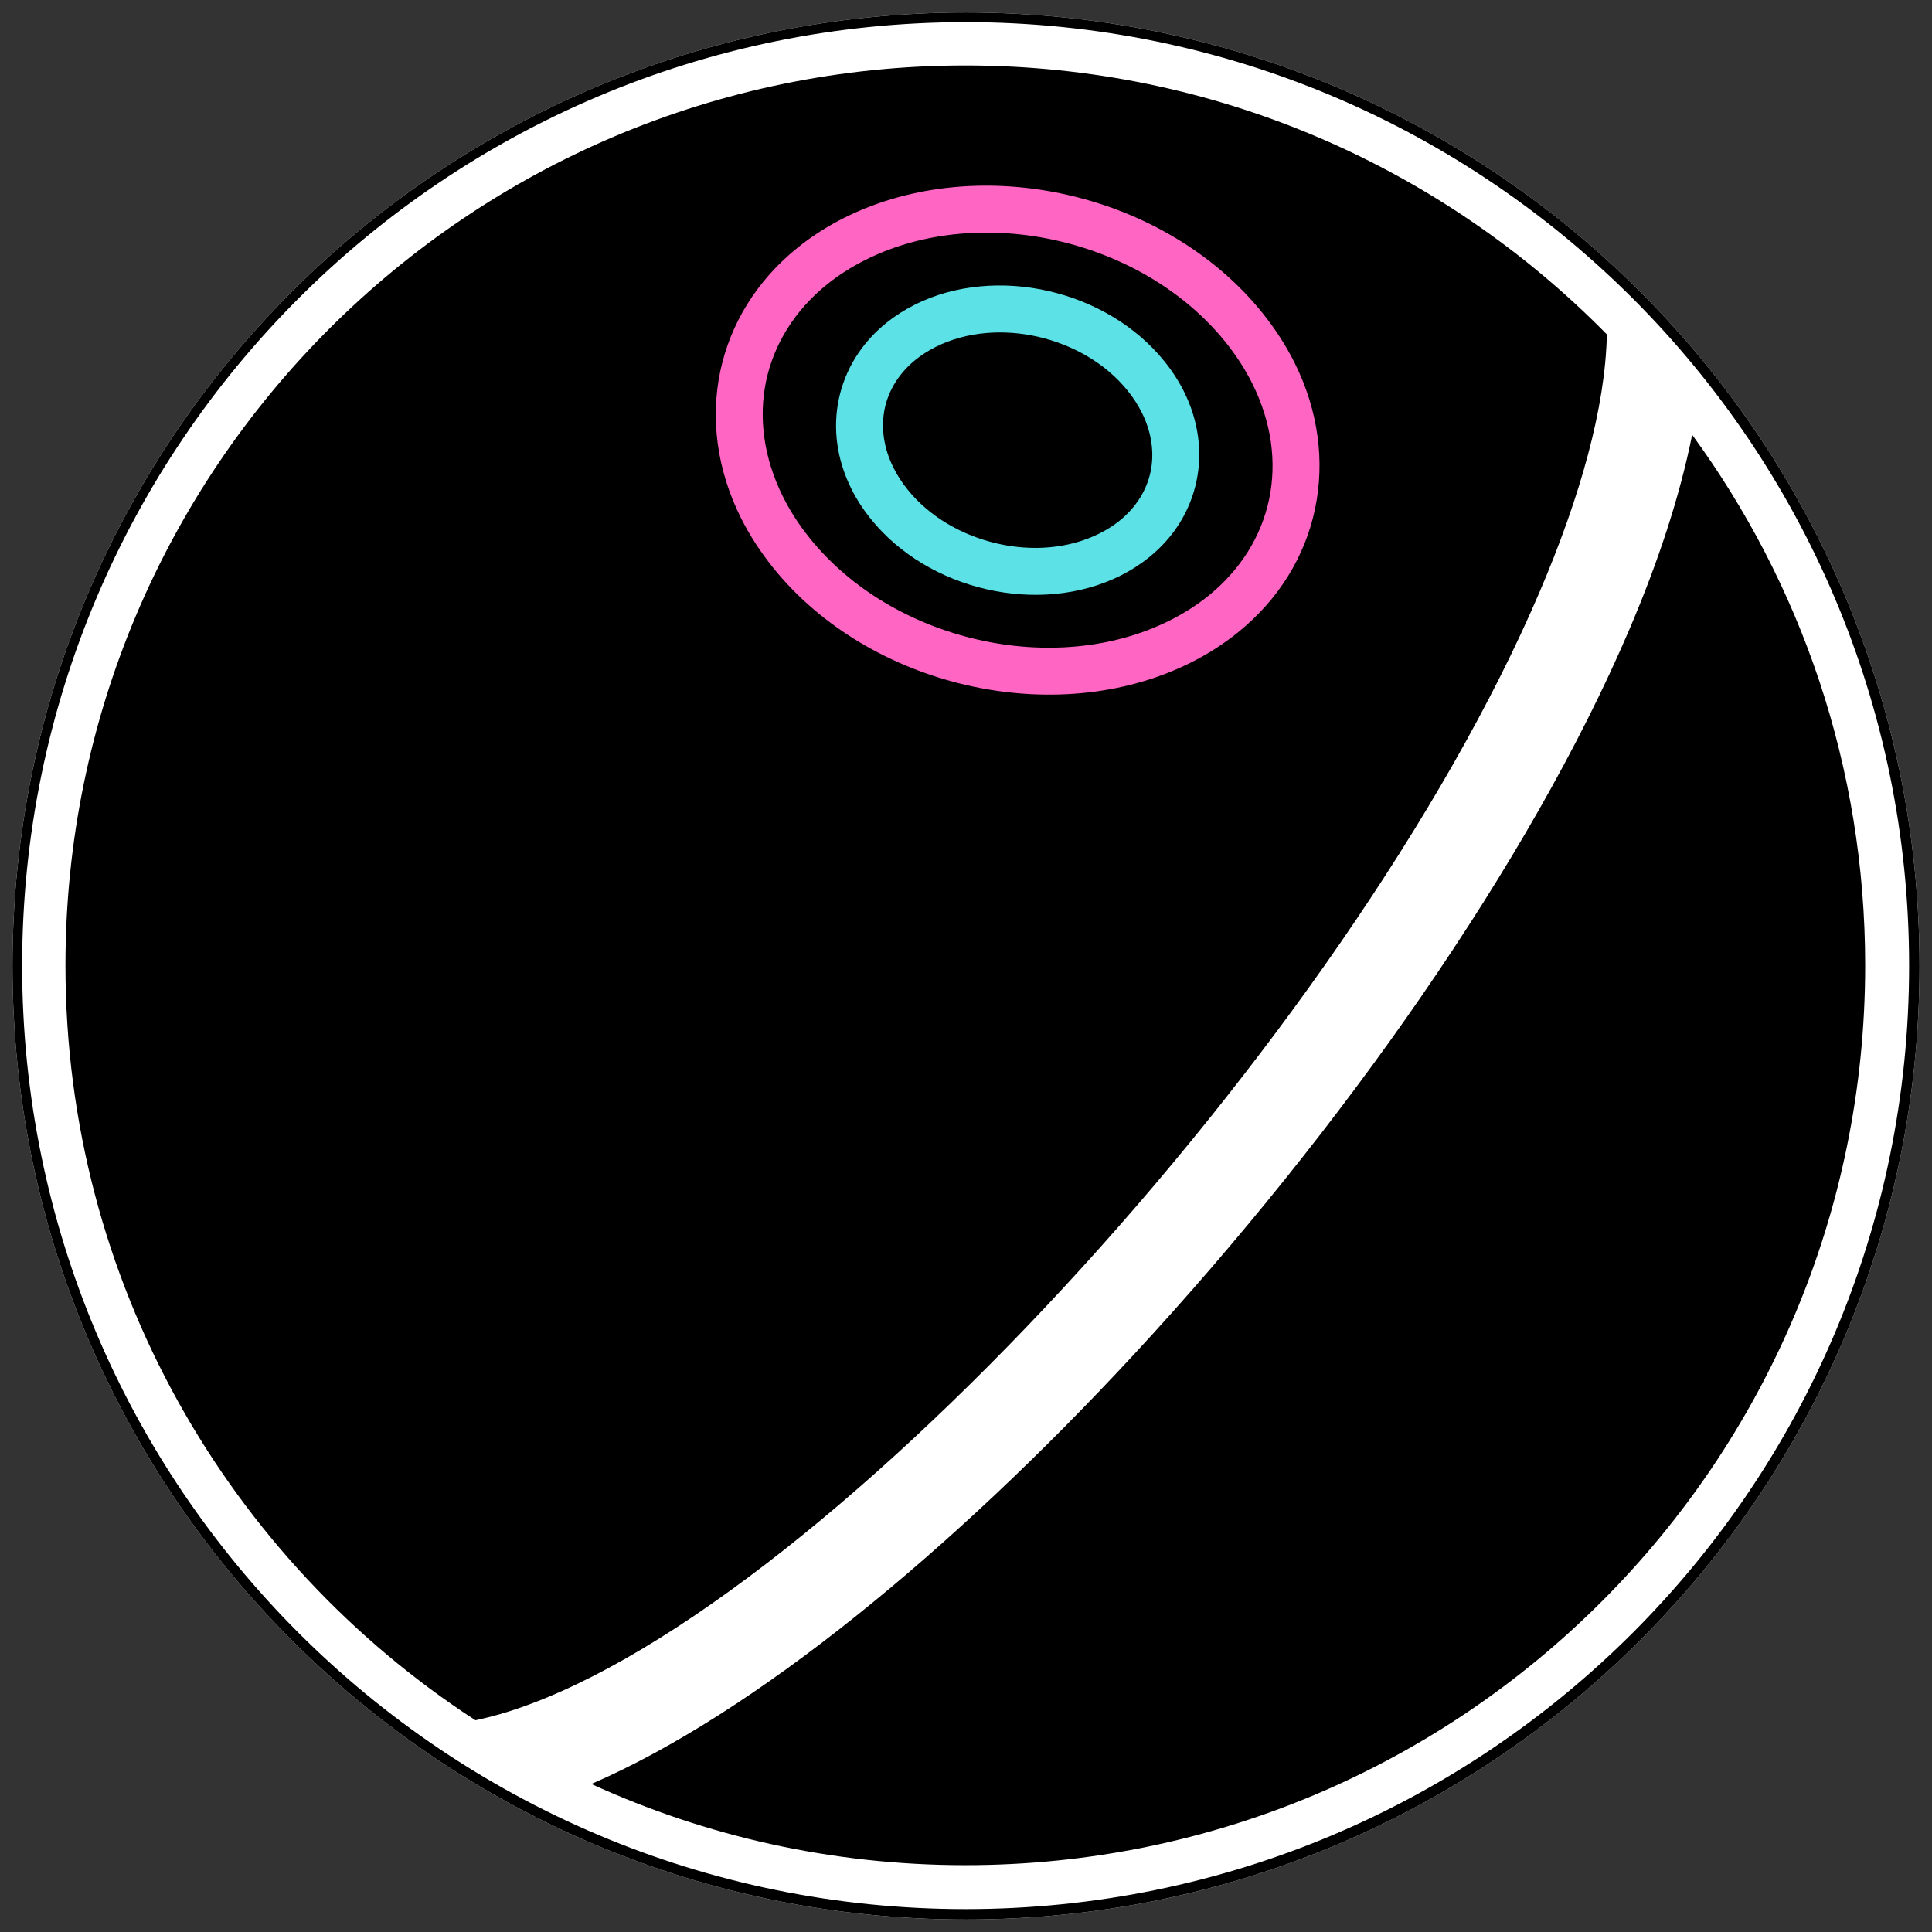 <?xml version="1.0" standalone="no"?>
<!DOCTYPE svg PUBLIC "-//W3C//DTD SVG 1.1//EN" "http://www.w3.org/Graphics/SVG/1.1/DTD/svg11.dtd">
<svg xmlns="http://www.w3.org/2000/svg" xmlns:xlink="http://www.w3.org/1999/xlink" width="150" zoomAndPan="magnify" viewBox="0 0 150 150" height="150" preserveAspectRatio="xMidYMid meet" version="1.0"><rect x="0" y="0" width="150" height="150" fill="#333333" stroke="none"/><defs><clipPath id="62825cc175"><path d="M 0.969 0.969 L 149.031 0.969 L 149.031 149.031 L 0.969 149.031 Z M 0.969 0.969 " clip-rule="nonzero"/></clipPath><clipPath id="0b759b7da1"><path d="M 75 0.969 C 34.113 0.969 0.969 34.113 0.969 75 C 0.969 115.887 34.113 149.031 75 149.031 C 115.887 149.031 149.031 115.887 149.031 75 C 149.031 34.113 115.887 0.969 75 0.969 " clip-rule="nonzero"/></clipPath><clipPath id="a8a723d251"><path d="M 5.082 5.082 L 144.812 5.082 L 144.812 144.812 L 5.082 144.812 Z M 5.082 5.082 " clip-rule="nonzero"/></clipPath></defs><g clip-path="url(#62825cc175)"><g clip-path="url(#0b759b7da1)"><path fill="#ffffff" d="M 0.969 0.969 L 149.031 0.969 L 149.031 149.031 L 0.969 149.031 Z M 0.969 0.969 " fill-opacity="1" fill-rule="nonzero"/><path stroke-linecap="butt" transform="matrix(0.925, 0, 0, 0.925, 0.971, 0.971)" fill="none" stroke-linejoin="miter" d="M 80 -0.002 C 35.816 -0.002 -0.002 35.816 -0.002 80 C -0.002 124.184 35.816 160.002 80 160.002 C 124.184 160.002 160.002 124.184 160.002 80 C 160.002 35.816 124.184 -0.002 80 -0.002 " stroke="#000000" stroke-width="1.621" stroke-opacity="1" stroke-miterlimit="4"/></g></g><g clip-path="url(#a8a723d251)"><path fill="#000000" d="M 74.949 5.082 C 94.449 5.082 112.086 13.078 124.758 25.965 C 124.633 31.625 122.727 38.488 119.523 45.984 C 112.133 63.266 97.98 83.336 82.543 100.008 C 67.258 116.52 50.871 129.582 38.82 133.086 C 38.168 133.273 37.531 133.43 36.914 133.562 C 17.754 121.102 5.082 99.508 5.082 74.949 C 5.082 36.363 36.363 5.082 74.945 5.082 Z M 131.379 33.758 C 139.824 45.309 144.812 59.543 144.812 74.949 C 144.812 113.531 113.531 144.812 74.949 144.812 C 64.586 144.812 54.754 142.555 45.91 138.508 C 58.52 133.055 73.871 120.461 88.074 105.121 C 104.062 87.855 118.754 66.992 126.473 48.941 C 128.746 43.629 130.422 38.52 131.379 33.758 Z M 131.379 33.758 " fill-opacity="1" fill-rule="evenodd"/></g><path fill="#5ce1e6" d="M 71.039 23.648 C 74.18 22.082 77.914 21.797 81.414 22.598 C 84.898 23.395 88.172 25.277 90.41 28.059 C 91.023 28.82 91.527 29.609 91.926 30.406 C 93.062 32.691 93.367 35.105 92.895 37.359 C 92.418 39.625 91.168 41.699 89.199 43.281 C 88.535 43.816 87.793 44.293 86.977 44.699 C 83.84 46.262 80.105 46.551 76.605 45.75 C 73.121 44.957 69.844 43.07 67.609 40.289 C 66.996 39.527 66.492 38.742 66.094 37.941 C 64.957 35.66 64.652 33.242 65.125 30.988 C 65.602 28.723 66.852 26.648 68.82 25.066 C 69.484 24.531 70.227 24.055 71.043 23.648 Z M 80.598 26.148 C 77.898 25.531 75.043 25.742 72.672 26.922 C 72.086 27.215 71.559 27.551 71.102 27.918 C 69.809 28.961 68.988 30.293 68.688 31.73 C 68.387 33.18 68.598 34.77 69.367 36.309 C 69.656 36.891 70.02 37.457 70.461 38.004 C 72.172 40.133 74.707 41.578 77.422 42.199 C 80.117 42.82 82.977 42.609 85.348 41.426 C 85.934 41.133 86.461 40.801 86.918 40.43 C 88.211 39.387 89.031 38.055 89.332 36.617 C 89.633 35.172 89.422 33.578 88.652 32.039 C 88.363 31.461 88 30.891 87.559 30.344 C 85.848 28.215 83.312 26.77 80.598 26.148 Z M 80.598 26.148 " fill-opacity="1" fill-rule="nonzero"/><path fill="#ff66c4" d="M 65.598 16.887 C 70.832 14.277 77.074 13.801 82.93 15.141 C 88.773 16.477 94.258 19.629 98 24.277 C 99.012 25.535 99.848 26.836 100.508 28.16 C 102.371 31.895 102.867 35.836 102.102 39.5 C 101.332 43.176 99.293 46.543 96.086 49.121 C 94.992 50 93.77 50.789 92.418 51.461 C 87.184 54.07 80.945 54.543 75.086 53.203 C 69.246 51.867 63.758 48.719 60.02 44.07 C 59.008 42.809 58.172 41.508 57.512 40.184 C 55.652 36.449 55.152 32.508 55.918 28.844 C 56.691 25.172 58.727 21.805 61.934 19.223 C 63.027 18.344 64.25 17.555 65.602 16.883 Z M 82.117 18.691 C 77.059 17.535 71.695 17.934 67.23 20.16 C 66.109 20.719 65.102 21.363 64.219 22.074 C 61.684 24.113 60.078 26.746 59.48 29.59 C 58.883 32.445 59.293 35.559 60.785 38.551 C 61.332 39.656 62.027 40.738 62.871 41.785 C 66.086 45.781 70.832 48.496 75.902 49.656 C 80.957 50.812 86.32 50.414 90.789 48.188 C 91.91 47.629 92.918 46.984 93.801 46.273 C 96.336 44.23 97.941 41.602 98.535 38.754 C 99.137 35.898 98.727 32.785 97.234 29.793 C 96.684 28.691 95.988 27.605 95.148 26.559 C 91.934 22.566 87.188 19.852 82.117 18.691 Z M 82.117 18.691 " fill-opacity="1" fill-rule="nonzero"/></svg>